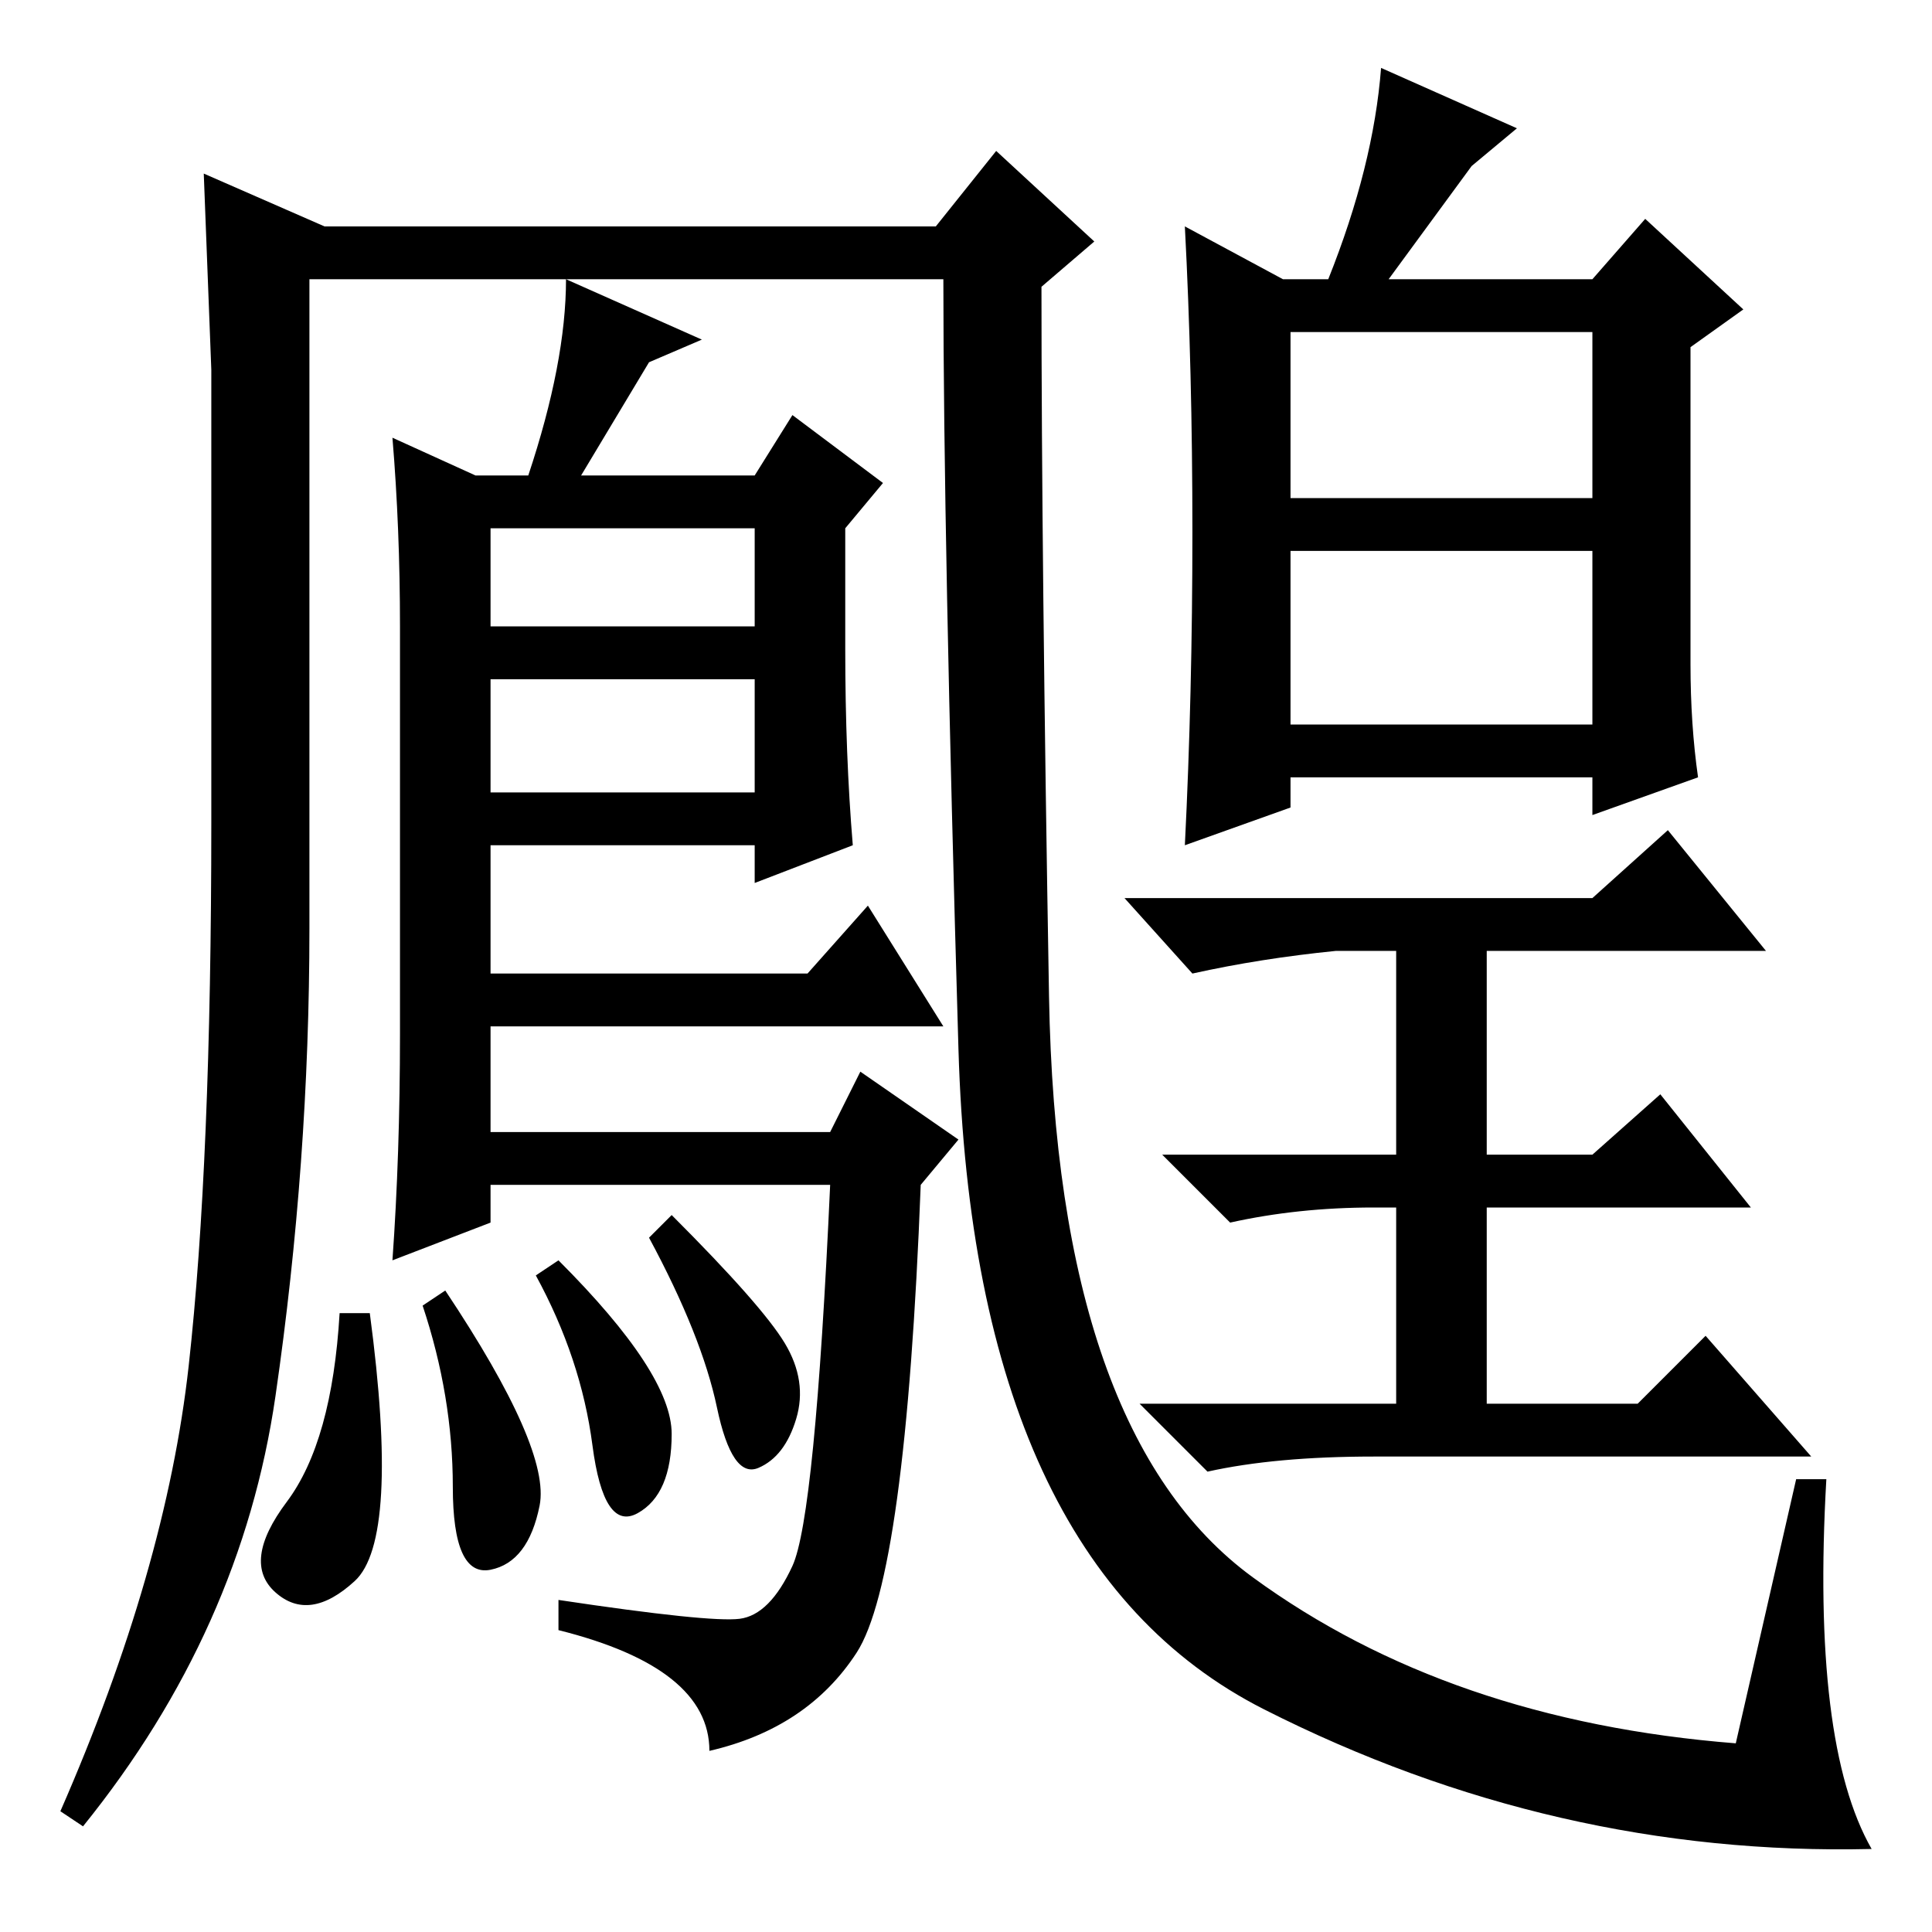<?xml version="1.0" standalone="no"?>
<!DOCTYPE svg PUBLIC "-//W3C//DTD SVG 1.1//EN" "http://www.w3.org/Graphics/SVG/1.1/DTD/svg11.dtd" >
<svg xmlns="http://www.w3.org/2000/svg" xmlns:xlink="http://www.w3.org/1999/xlink" version="1.1" viewBox="0 -36 256 256">
  <g transform="matrix(1 0 0 -1 0 220)">
   <path fill="currentColor"
d="M139 124q1 -58 27 -77t64 -22l8 35h4q-2 -35 6 -49q-42 -1 -80.5 18.5t-40.5 87.5t-2 102h-84v-86q0 -31 -4.5 -62t-25.5 -57l-3 2q14 32 17 59t3 72v60l-1 26l16 -7h81l8 10l13 -12l-7 -6q0 -36 1 -94zM63 193h7q5 15 5 26l18 -8l-7 -3l-9 -15h23l5 8l12 -9l-5 -6v-16
q0 -14 1 -26l-13 -5v5h-35v-17h42l8 9l10 -16h-60v-14h45l4 8l13 -9l-5 -6q-2 -52 -8.5 -62t-19.5 -13q0 11 -20 16v4q20 -3 24 -2.5t7 7t5 50.5h-45v-5l-13 -5q1 14 1 30v54q0 13 -1 25zM65 166v-15h35v15h-35zM65 186v-13h35v13h-35zM158 185.5q0 21.5 -1 40.5l13 -7h6
q6 15 7 28l18 -8l-6 -5l-11 -15h27l7 8l13 -12l-7 -5v-42q0 -8 1 -15l-14 -5v5h-40v-4l-14 -5q1 20 1 41.5zM171 190h40v22h-40v-22zM171 160h40v23h-40v-23zM211 137l10 9l13 -16h-37v-27h14l9 8l12 -15h-35v-26h20l9 9l14 -16h-58q-13 0 -22 -2l-9 9h34v26h-3
q-10 0 -19 -2l-9 9h31v27h-8q-10 -1 -19 -3l-9 10h62zM84.5 55.5q-4.5 -2.5 -6 9t-7.5 22.5l3 2q15 -15 15 -23t-4.5 -10.5zM89 95q12 -12 15 -17t1.5 -10t-5 -6.5t-5.5 8t-9 22.5zM47 46.5q-6 -5.5 -10.5 -1.5t1.5 12t7 25h4q4 -30 -2 -35.5zM56 83l3 2q14 -21 12.5 -28.5
t-6.5 -8.5t-5 11t-4 24z" />
  </g>

</svg>
